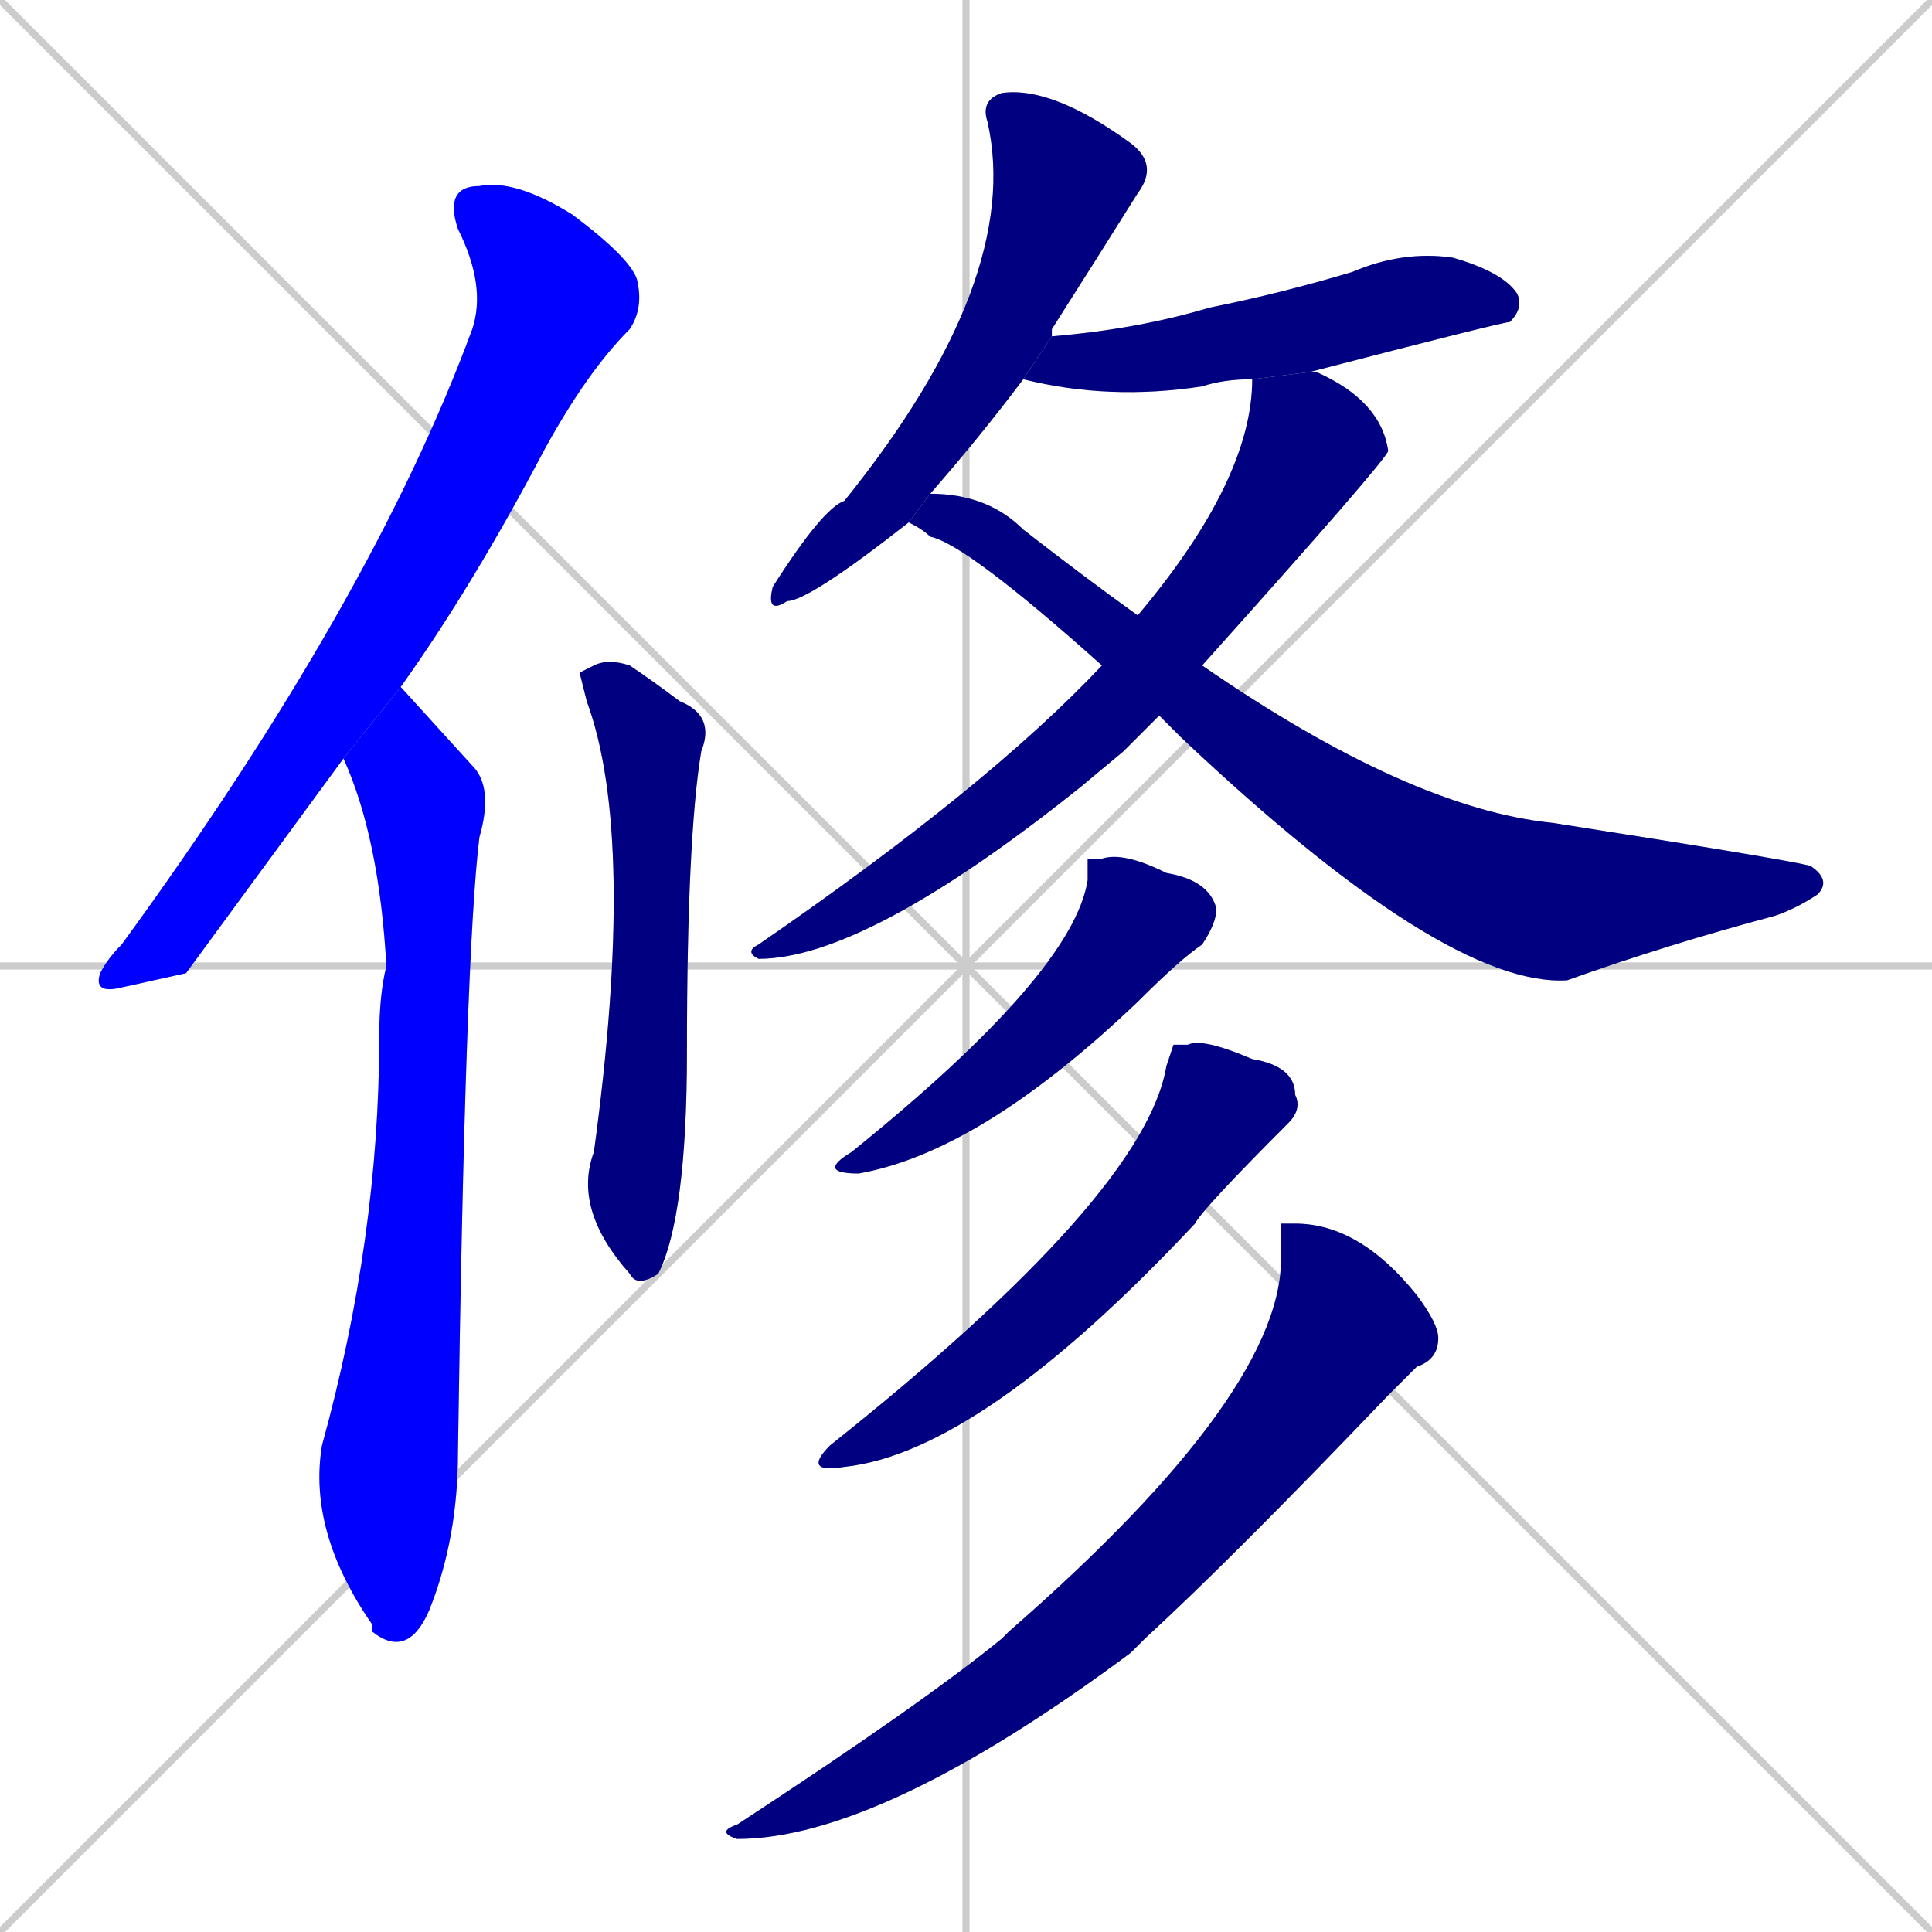 <svg xmlns="http://www.w3.org/2000/svg" xmlns:xlink="http://www.w3.org/1999/xlink" width="270" height="270"><defs><clipPath id="clip-mask-1"><rect x="13" y="25" width="77" height="114"><animate attributeName="y" from="-89" to="25" dur="0.422" begin="0; animate10.end + 1" id="animate1" fill="freeze"/></rect></clipPath><clipPath id="clip-mask-2"><rect x="43" y="96" width="26" height="136"><set attributeName="y" to="-40" begin="0; animate10.end + 1" /><animate attributeName="y" from="-40" to="96" dur="0.504" begin="animate1.end + 0.5" id="animate2" fill="freeze"/></rect></clipPath><clipPath id="clip-mask-3"><rect x="80" y="92" width="20" height="88"><set attributeName="y" to="4" begin="0; animate10.end + 1" /><animate attributeName="y" from="4" to="92" dur="0.326" begin="animate2.end + 0.5" id="animate3" fill="freeze"/></rect></clipPath><clipPath id="clip-mask-4"><rect x="107" y="12" width="55" height="74"><set attributeName="y" to="-62" begin="0; animate10.end + 1" /><animate attributeName="y" from="-62" to="12" dur="0.274" begin="animate3.end + 0.5" id="animate4" fill="freeze"/></rect></clipPath><clipPath id="clip-mask-5"><rect x="143" y="35" width="70" height="21"><set attributeName="x" to="73" begin="0; animate10.end + 1" /><animate attributeName="x" from="73" to="143" dur="0.259" begin="animate4.end + 0.5" id="animate5" fill="freeze"/></rect></clipPath><clipPath id="clip-mask-6"><rect x="104" y="52" width="90" height="82"><set attributeName="y" to="-30" begin="0; animate10.end + 1" /><animate attributeName="y" from="-30" to="52" dur="0.304" begin="animate5.end + 0.5" id="animate6" fill="freeze"/></rect></clipPath><clipPath id="clip-mask-7"><rect x="127" y="69" width="129" height="69"><set attributeName="x" to="-2" begin="0; animate10.end + 1" /><animate attributeName="x" from="-2" to="127" dur="0.478" begin="animate6.end + 0.5" id="animate7" fill="freeze"/></rect></clipPath><clipPath id="clip-mask-8"><rect x="114" y="119" width="56" height="45"><set attributeName="y" to="74" begin="0; animate10.end + 1" /><animate attributeName="y" from="74" to="119" dur="0.167" begin="animate7.end + 0.5" id="animate8" fill="freeze"/></rect></clipPath><clipPath id="clip-mask-9"><rect x="112" y="145" width="70" height="61"><set attributeName="y" to="84" begin="0; animate10.end + 1" /><animate attributeName="y" from="84" to="145" dur="0.226" begin="animate8.end + 0.5" id="animate9" fill="freeze"/></rect></clipPath><clipPath id="clip-mask-10"><rect x="100" y="171" width="101" height="86"><set attributeName="y" to="85" begin="0; animate10.end + 1" /><animate attributeName="y" from="85" to="171" dur="0.319" begin="animate9.end + 0.5" id="animate10" fill="freeze"/></rect></clipPath></defs><path d="M 0 0 L 270 270 M 270 0 L 0 270 M 135 0 L 135 270 M 0 135 L 270 135" stroke="#CCCCCC" /><path d="M 26 136 L 17 138 Q 13 139 14 136 Q 15 134 17 132 Q 52 84 66 46 Q 68 40 64 32 Q 62 26 67 26 Q 72 25 80 30 Q 88 36 89 39 Q 90 43 88 46 Q 82 52 76 63 Q 66 82 56 96 L 48 106" fill="#CCCCCC"/><path d="M 56 96 Q 56 96 66 107 Q 69 110 67 117 Q 65 133 64 203 Q 64 215 60 225 Q 57 232 52 228 Q 52 227 52 227 Q 43 214 45 202 Q 53 173 53 145 Q 53 139 54 135 Q 53 117 48 106" fill="#CCCCCC"/><path d="M 81 94 L 83 93 Q 85 92 88 93 Q 91 95 95 98 Q 100 100 98 105 Q 96 117 96 147 Q 96 170 92 178 Q 89 180 88 178 Q 80 169 83 161 Q 89 117 82 98" fill="#CCCCCC"/><path d="M 127 73 Q 113 84 110 84 Q 107 86 108 82 Q 115 71 118 70 Q 143 39 138 17 Q 137 14 140 13 Q 147 12 158 20 Q 162 23 159 27 Q 154 35 147 46 Q 147 47 147 47 L 143 53 Q 137 61 130 69" fill="#CCCCCC"/><path d="M 175 53 Q 171 53 168 54 Q 155 56 143 53 L 147 47 Q 159 46 169 43 Q 179 41 189 38 Q 196 35 203 36 Q 210 38 212 41 Q 213 43 211 45 Q 210 45 183 52" fill="#CCCCCC"/><path d="M 157 105 L 151 110 Q 121 134 106 134 Q 104 133 106 132 Q 138 110 154 93 L 159 86 Q 159 86 159 86 Q 175 67 175 53 L 183 52 Q 183 52 184 52 Q 193 56 194 63 Q 194 64 168 93 L 162 100" fill="#CCCCCC"/><path d="M 154 93 Q 135 76 130 75 Q 129 74 127 73 L 130 69 Q 138 69 143 74 Q 152 81 159 86 L 168 93 Q 197 113 217 115 Q 249 120 253 121 Q 256 123 254 125 Q 251 127 248 128 Q 233 132 219 137 Q 202 138 165 103 Q 163 101 162 100" fill="#CCCCCC"/><path d="M 152 120 L 154 120 Q 157 119 163 122 Q 169 123 170 127 Q 170 129 168 132 Q 165 134 159 140 Q 137 161 120 164 Q 114 164 119 161 Q 150 136 152 123" fill="#CCCCCC"/><path d="M 164 146 L 166 146 Q 168 145 175 148 Q 181 149 181 153 Q 182 155 180 157 Q 168 169 167 171 Q 137 203 118 205 Q 112 206 116 202 Q 160 167 163 149" fill="#CCCCCC"/><path d="M 179 171 L 181 171 Q 190 171 198 181 Q 201 185 201 187 Q 201 190 198 191 Q 196 193 194 195 Q 172 218 160 229 Q 159 230 158 231 Q 123 257 103 257 Q 100 256 103 255 Q 129 238 140 229 Q 140 229 141 228 Q 180 194 179 175" fill="#CCCCCC"/><path d="M 26 136 L 17 138 Q 13 139 14 136 Q 15 134 17 132 Q 52 84 66 46 Q 68 40 64 32 Q 62 26 67 26 Q 72 25 80 30 Q 88 36 89 39 Q 90 43 88 46 Q 82 52 76 63 Q 66 82 56 96 L 48 106" fill="#0000ff" clip-path="url(#clip-mask-1)" /><path d="M 56 96 Q 56 96 66 107 Q 69 110 67 117 Q 65 133 64 203 Q 64 215 60 225 Q 57 232 52 228 Q 52 227 52 227 Q 43 214 45 202 Q 53 173 53 145 Q 53 139 54 135 Q 53 117 48 106" fill="#0000ff" clip-path="url(#clip-mask-2)" /><path d="M 81 94 L 83 93 Q 85 92 88 93 Q 91 95 95 98 Q 100 100 98 105 Q 96 117 96 147 Q 96 170 92 178 Q 89 180 88 178 Q 80 169 83 161 Q 89 117 82 98" fill="#000080" clip-path="url(#clip-mask-3)" /><path d="M 127 73 Q 113 84 110 84 Q 107 86 108 82 Q 115 71 118 70 Q 143 39 138 17 Q 137 14 140 13 Q 147 12 158 20 Q 162 23 159 27 Q 154 35 147 46 Q 147 47 147 47 L 143 53 Q 137 61 130 69" fill="#000080" clip-path="url(#clip-mask-4)" /><path d="M 175 53 Q 171 53 168 54 Q 155 56 143 53 L 147 47 Q 159 46 169 43 Q 179 41 189 38 Q 196 35 203 36 Q 210 38 212 41 Q 213 43 211 45 Q 210 45 183 52" fill="#000080" clip-path="url(#clip-mask-5)" /><path d="M 157 105 L 151 110 Q 121 134 106 134 Q 104 133 106 132 Q 138 110 154 93 L 159 86 Q 159 86 159 86 Q 175 67 175 53 L 183 52 Q 183 52 184 52 Q 193 56 194 63 Q 194 64 168 93 L 162 100" fill="#000080" clip-path="url(#clip-mask-6)" /><path d="M 154 93 Q 135 76 130 75 Q 129 74 127 73 L 130 69 Q 138 69 143 74 Q 152 81 159 86 L 168 93 Q 197 113 217 115 Q 249 120 253 121 Q 256 123 254 125 Q 251 127 248 128 Q 233 132 219 137 Q 202 138 165 103 Q 163 101 162 100" fill="#000080" clip-path="url(#clip-mask-7)" /><path d="M 152 120 L 154 120 Q 157 119 163 122 Q 169 123 170 127 Q 170 129 168 132 Q 165 134 159 140 Q 137 161 120 164 Q 114 164 119 161 Q 150 136 152 123" fill="#000080" clip-path="url(#clip-mask-8)" /><path d="M 164 146 L 166 146 Q 168 145 175 148 Q 181 149 181 153 Q 182 155 180 157 Q 168 169 167 171 Q 137 203 118 205 Q 112 206 116 202 Q 160 167 163 149" fill="#000080" clip-path="url(#clip-mask-9)" /><path d="M 179 171 L 181 171 Q 190 171 198 181 Q 201 185 201 187 Q 201 190 198 191 Q 196 193 194 195 Q 172 218 160 229 Q 159 230 158 231 Q 123 257 103 257 Q 100 256 103 255 Q 129 238 140 229 Q 140 229 141 228 Q 180 194 179 175" fill="#000080" clip-path="url(#clip-mask-10)" /></svg>